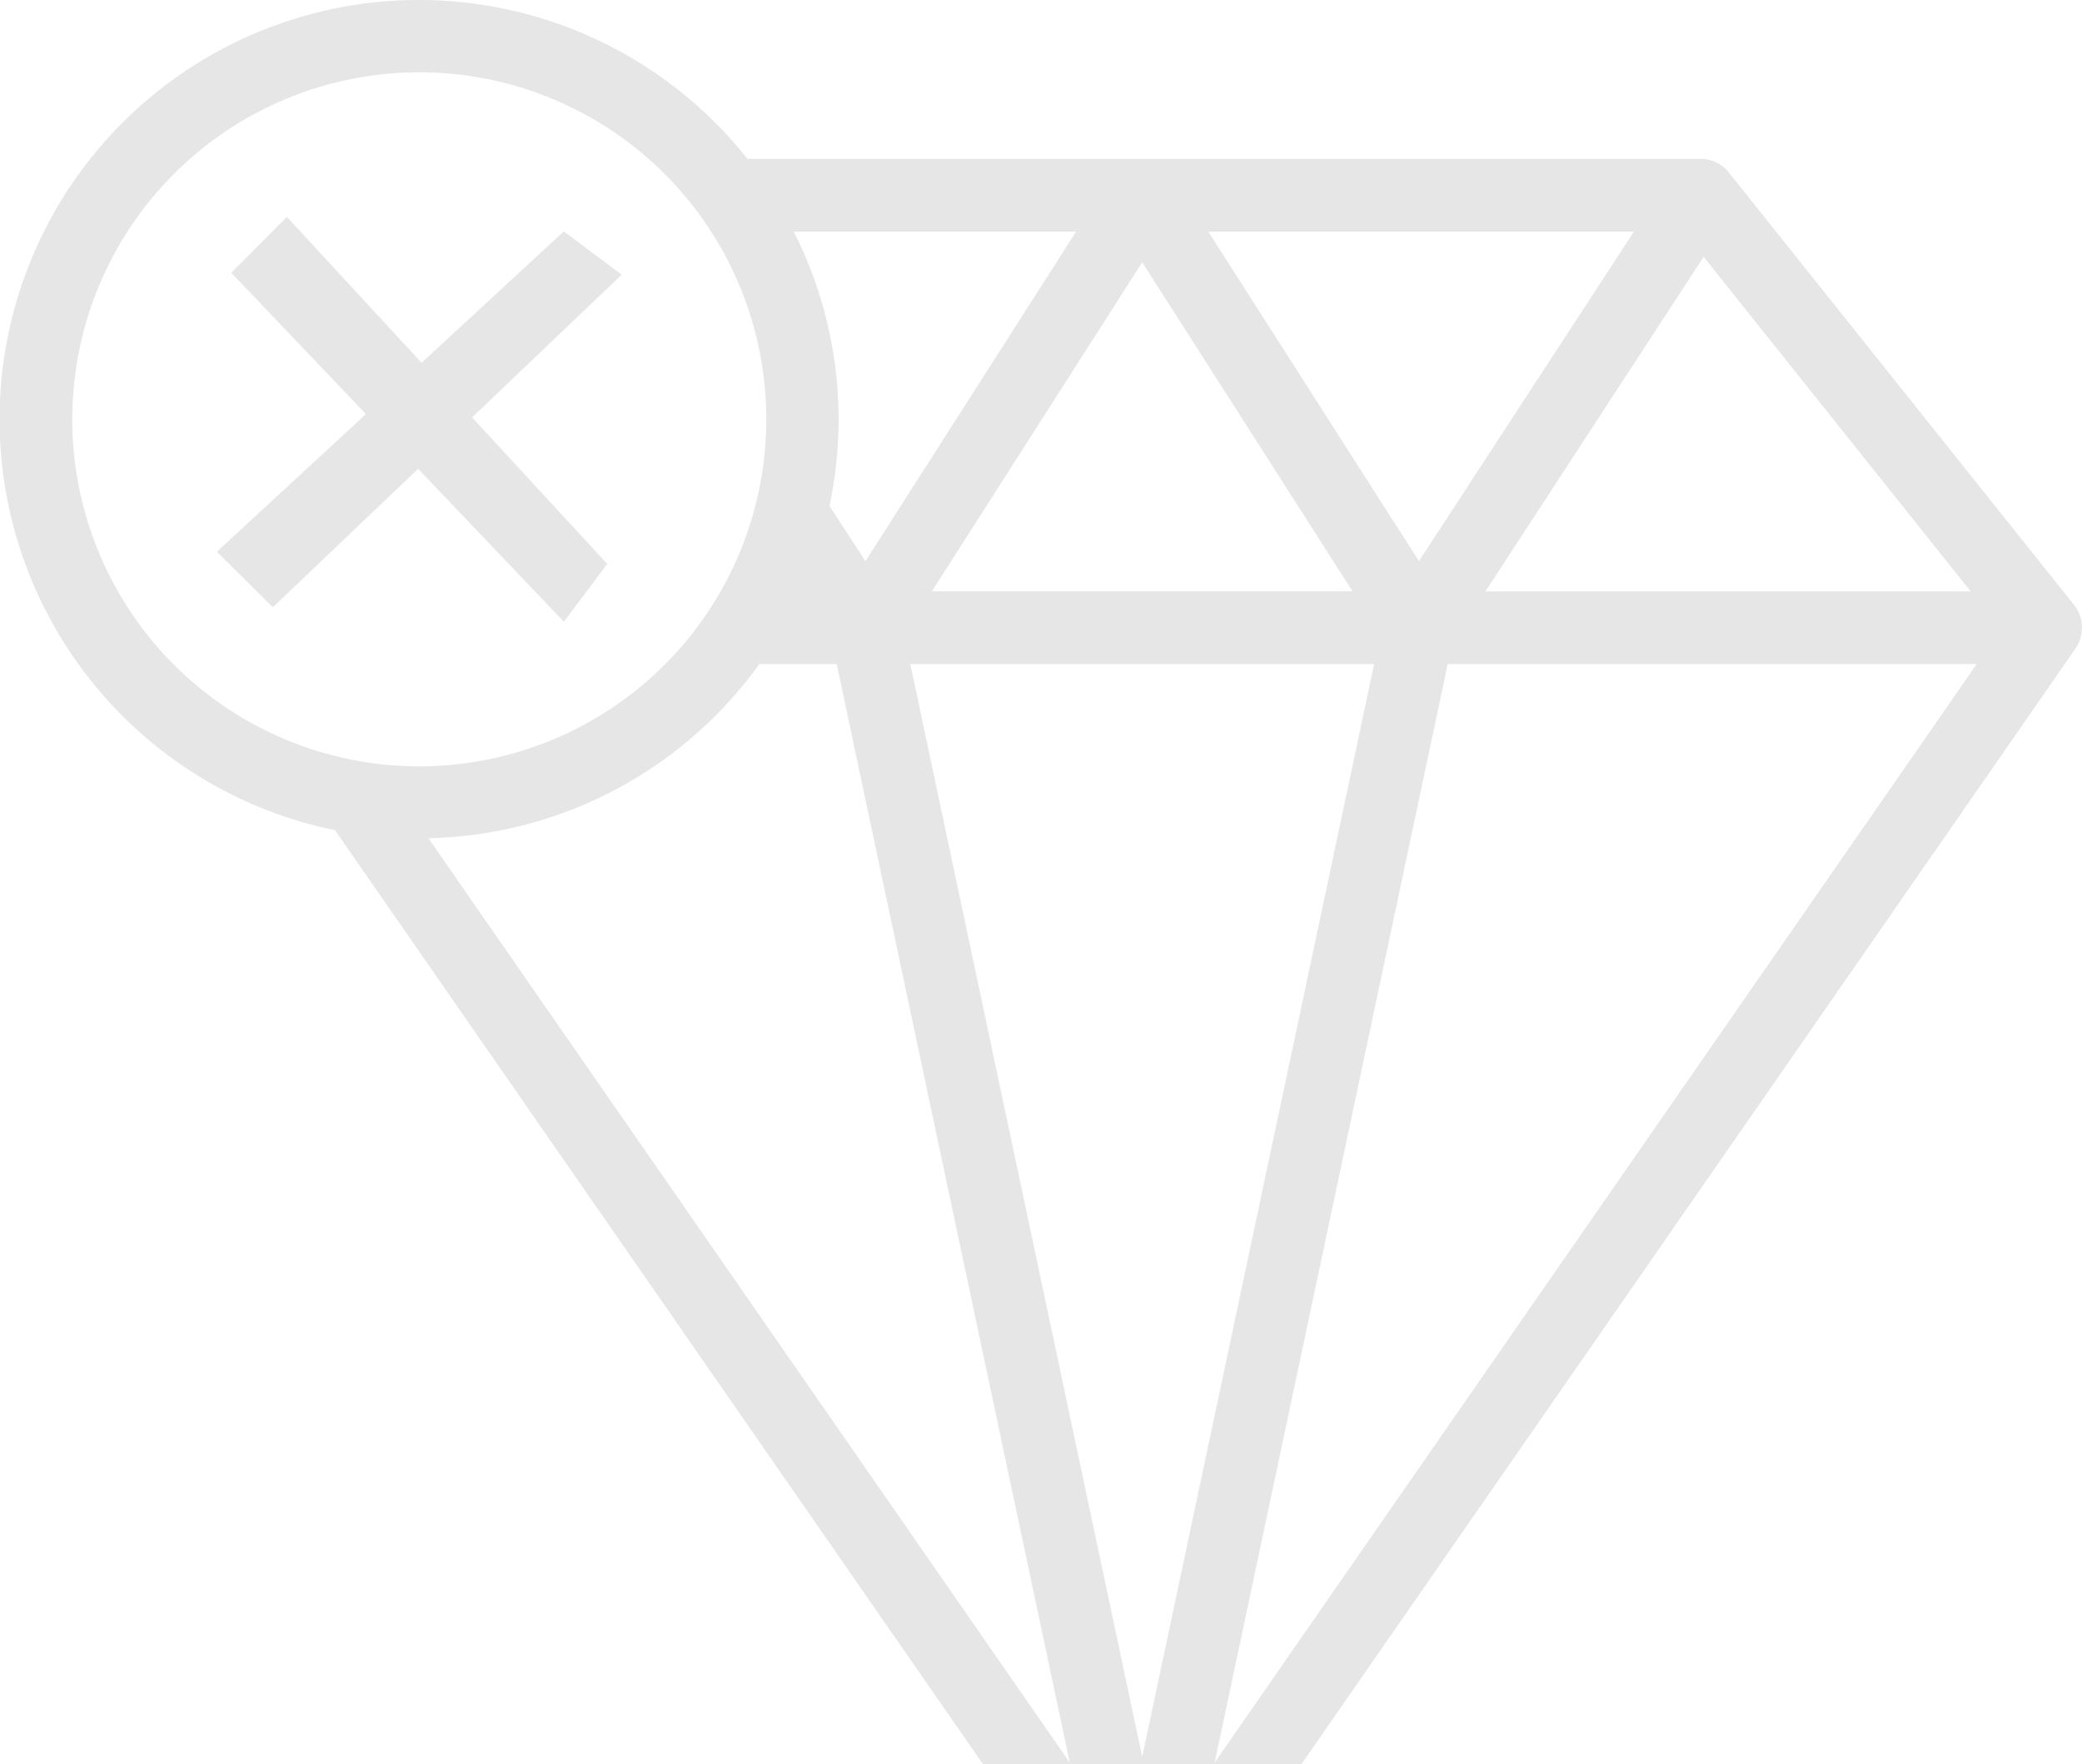 <svg xmlns="http://www.w3.org/2000/svg" width="144" height="122"><path id="diamond-not-active" d="M1215.55 519.852L1162.02 597h-22.04l-44.81-64.587a29 29 0 1 1 28.53-46.424h65.93a2.468 2.468 0 0 1 1.94.937l23.88 29.908a2.549 2.549 0 0 1 .1 3.018zm-69.56 77.048l-16.12-75.974h-5.35a28.938 28.938 0 0 1-22.89 12.044zm5.01-.4l16.04-75.573h-32.08zM1101 480a24 24 0 1 0 24 24 24 24 0 0 0-24-24zm25.9 11.016a28.768 28.768 0 0 1 2.47 18.978l2.49 3.814 14.57-22.792h-19.53zm9.55 24.881h29.1L1151 493.139zm19.12-24.881l14.57 22.792 14.87-22.792h-29.44zm34.26 1.746l-15.09 23.138h33.56zm-17.7 28.162l-16.12 75.976 52.71-75.974h-36.59zM1114 514l-3 4-10.08-10.578-10.05 9.578-3.87-3.842 10.31-9.52-9.31-9.77 3.84-3.868 9.32 10.089L1111 491l4 3-10.35 9.868z" transform="translate(-1072 -475)" fill-rule="evenodd" opacity=".1"/></svg>
